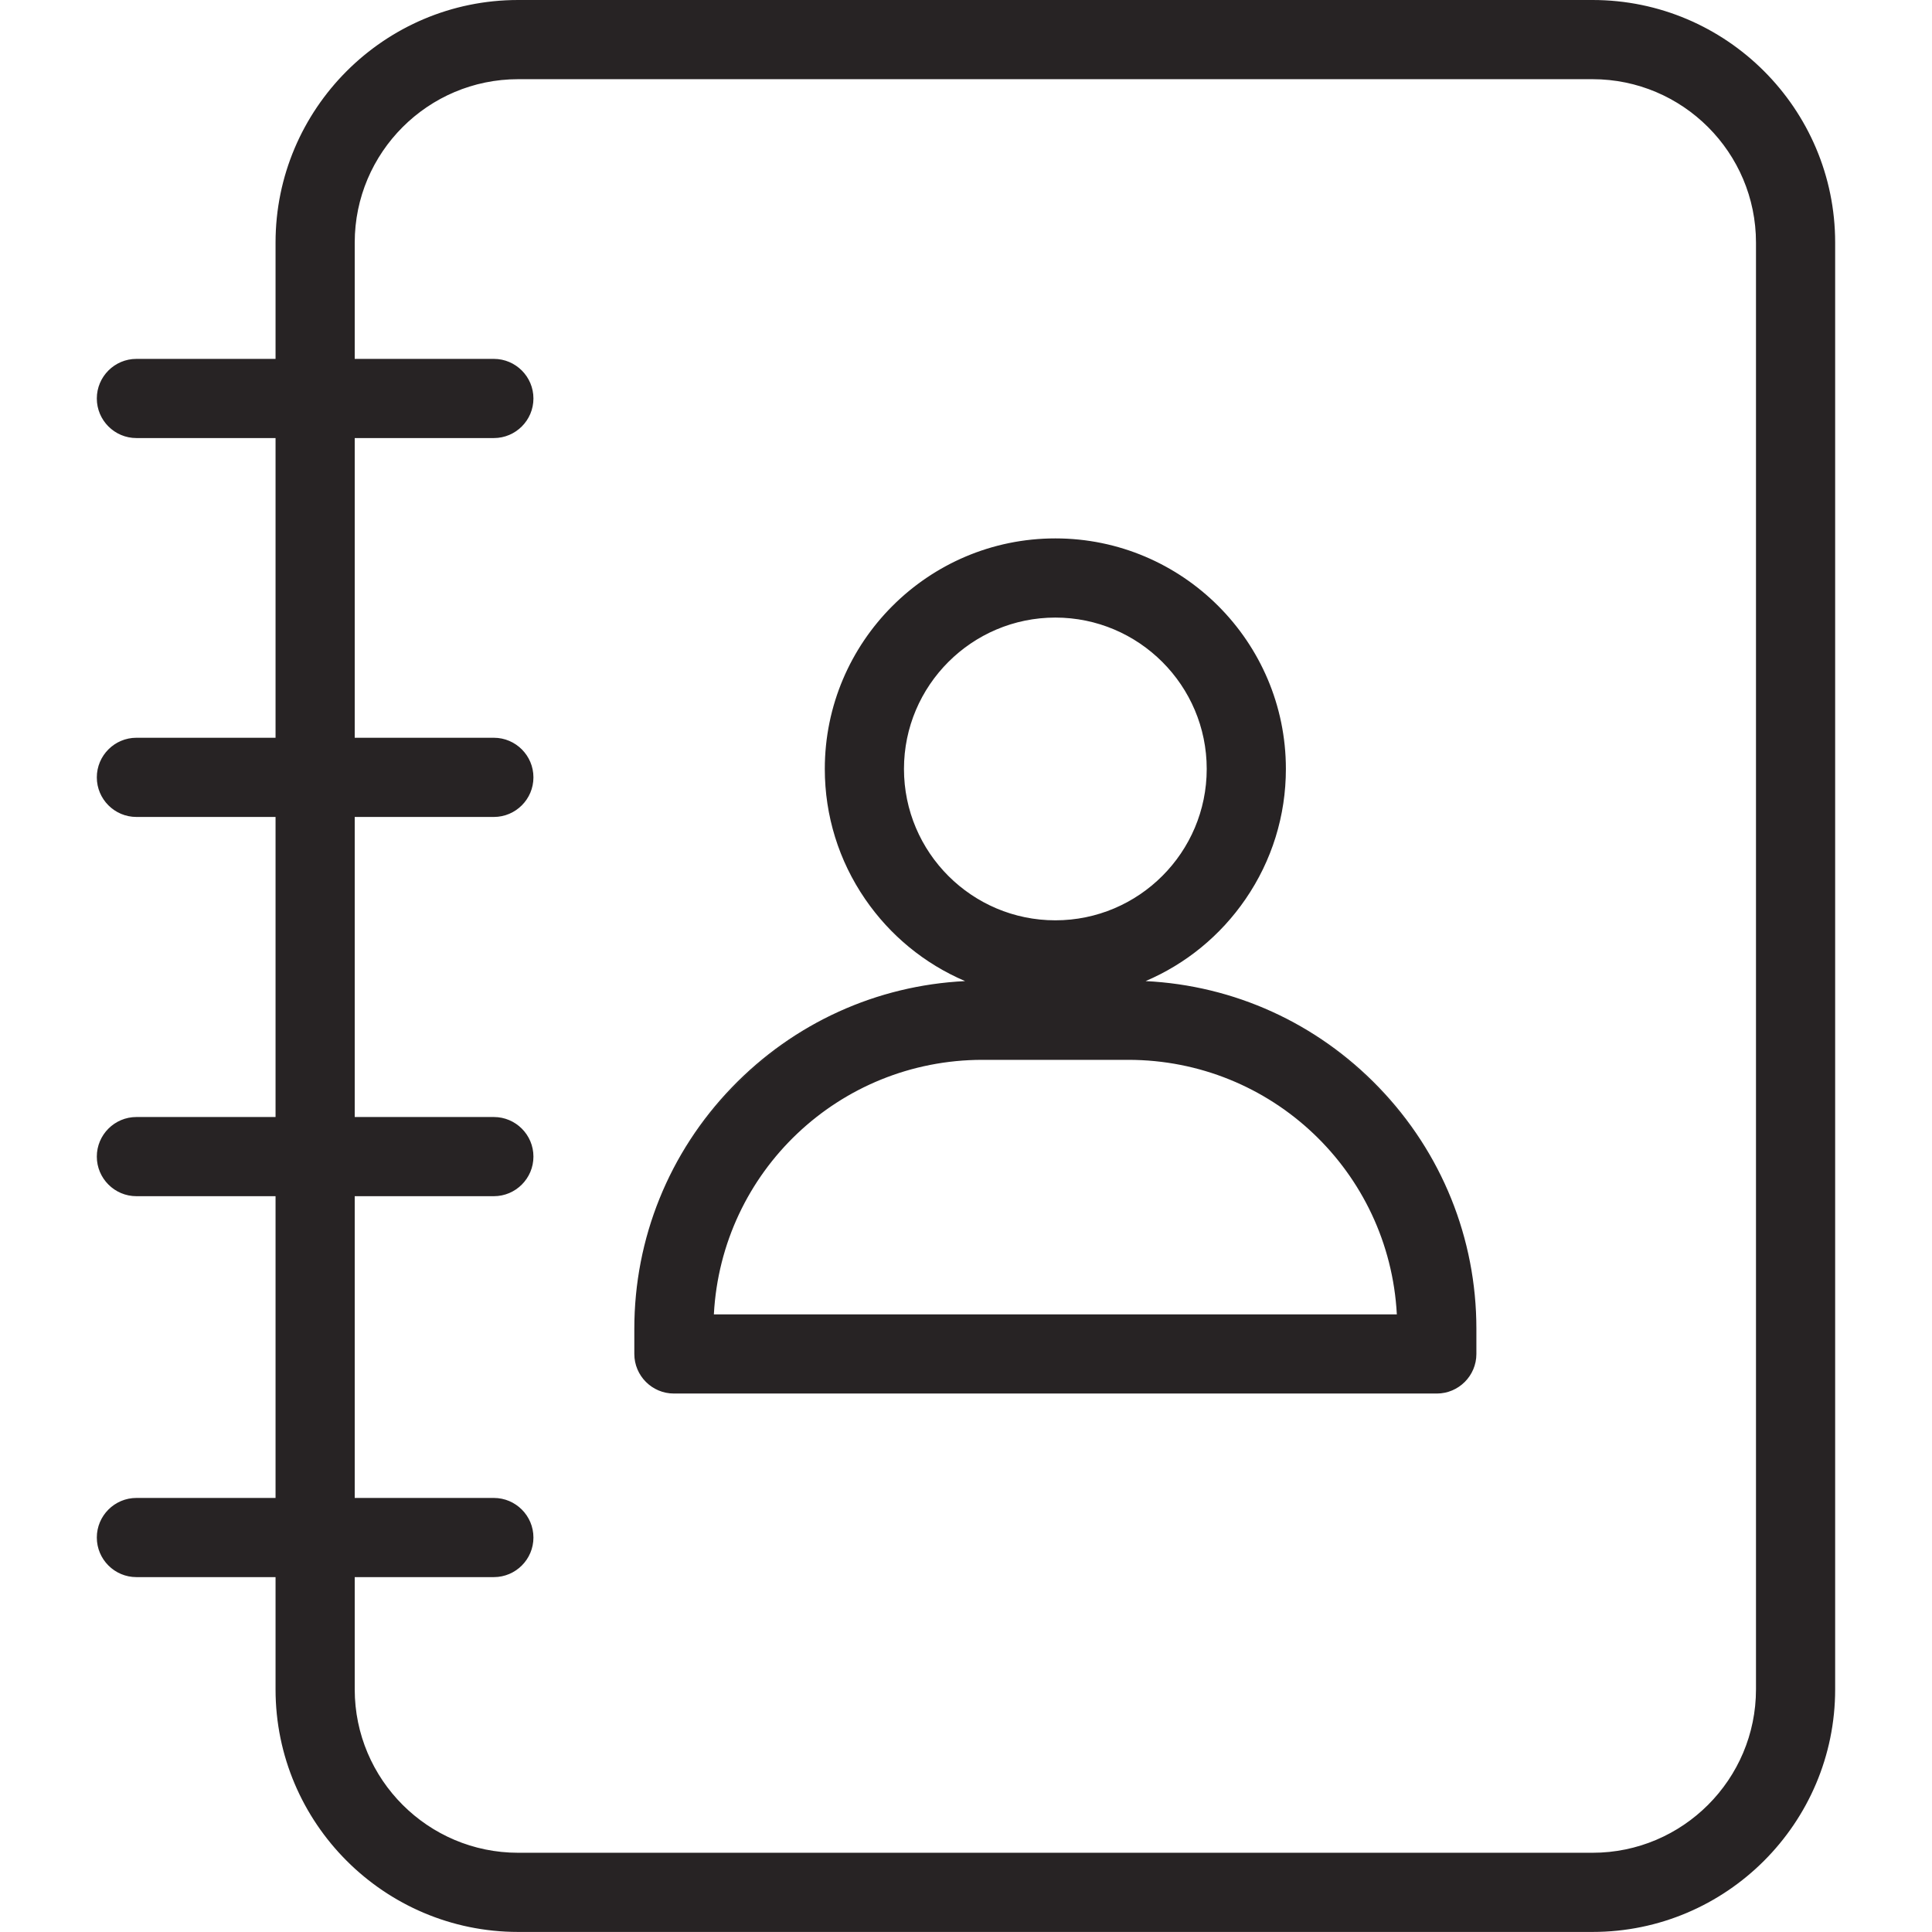 <svg xmlns="http://www.w3.org/2000/svg" xmlns:xlink="http://www.w3.org/1999/xlink" width="500" zoomAndPan="magnify" viewBox="0 0 375 375" height="500" preserveAspectRatio="xMidYMid meet" version="1.0"><defs><clipPath id="e35ca40cd8"><path d="M 18.75 0 L 356.25 0 L 356.25 375 L 18.75 375 Z M 18.75 0 " clip-rule="nonzero"/></clipPath><clipPath id="332c54e609"><path d="M 18.793 0 L 356.203 0 L 356.203 374.988 L 18.793 374.988 Z M 18.793 0 " clip-rule="nonzero"/></clipPath></defs><path fill="#272324" d="M 138.383 255.285 C 139.758 227.625 162.699 205.543 190.695 205.543 L 218.992 205.543 C 246.988 205.543 269.926 227.625 271.301 255.285 Z M 175.293 149.25 C 175.293 132.957 188.551 119.699 204.844 119.699 C 221.137 119.699 234.395 132.957 234.395 149.25 C 234.395 165.547 221.137 178.801 204.844 178.801 C 188.551 178.801 175.293 165.547 175.293 149.25 Z M 221.59 190.566 C 237.895 183.934 249.422 167.914 249.422 149.25 C 249.422 124.672 229.422 104.676 204.844 104.676 C 180.262 104.676 160.266 124.672 160.266 149.25 C 160.266 167.914 171.789 183.934 188.098 190.566 C 152.129 191.934 123.289 221.621 123.289 257.918 L 123.289 262.801 C 123.289 266.949 126.652 270.316 130.805 270.316 L 278.883 270.316 C 283.031 270.316 286.395 266.949 286.395 262.801 L 286.395 257.918 C 286.395 221.621 257.559 191.934 221.59 190.566 " fill-opacity="1" fill-rule="nonzero"/><path fill="#272324" d="M 204.844 119.871 C 188.641 119.871 175.461 133.051 175.461 149.25 C 175.461 165.453 188.641 178.633 204.844 178.633 C 221.043 178.633 234.223 165.453 234.223 149.25 C 234.223 133.051 221.043 119.871 204.844 119.871 Z M 204.844 178.973 C 188.453 178.973 175.121 165.641 175.121 149.25 C 175.121 132.863 188.453 119.531 204.844 119.531 C 221.23 119.531 234.562 132.863 234.562 149.25 C 234.562 165.641 221.23 178.973 204.844 178.973 Z M 138.562 255.117 L 271.125 255.117 C 269.648 227.398 246.785 205.715 218.992 205.715 L 190.695 205.715 C 162.898 205.715 140.035 227.398 138.562 255.117 Z M 271.48 255.457 L 138.203 255.457 L 138.211 255.277 C 138.883 241.824 144.645 229.266 154.438 219.918 C 164.266 210.539 177.141 205.375 190.695 205.375 L 218.992 205.375 C 232.543 205.375 245.422 210.539 255.246 219.918 C 265.039 229.266 270.801 241.824 271.473 255.277 Z M 204.844 104.844 C 180.355 104.844 160.438 124.766 160.438 149.25 C 160.438 167.402 171.316 183.559 188.16 190.41 L 188.895 190.707 L 188.105 190.734 C 151.855 192.113 123.461 221.625 123.461 257.918 L 123.461 262.801 C 123.461 266.848 126.754 270.145 130.805 270.145 L 278.883 270.145 C 282.93 270.145 286.223 266.848 286.223 262.801 L 286.223 257.918 C 286.223 221.625 257.828 192.113 221.582 190.734 L 220.789 190.707 L 221.523 190.41 C 238.367 183.559 249.25 167.402 249.25 149.25 C 249.25 124.766 229.328 104.844 204.844 104.844 Z M 278.883 270.484 L 130.805 270.484 C 126.566 270.484 123.121 267.039 123.121 262.801 L 123.121 257.918 C 123.121 240.352 129.855 223.699 142.082 211.027 C 154.102 198.57 170.145 191.273 187.324 190.43 C 179.48 187.082 172.781 181.594 167.926 174.516 C 162.801 167.051 160.094 158.316 160.094 149.25 C 160.094 124.578 180.168 104.504 204.844 104.504 C 229.516 104.504 249.59 124.578 249.59 149.25 C 249.59 158.316 246.883 167.051 241.758 174.516 C 236.902 181.594 230.207 187.082 222.359 190.43 C 239.543 191.273 255.586 198.57 267.602 211.027 C 279.832 223.699 286.566 240.352 286.566 257.918 L 286.566 262.801 C 286.566 267.039 283.117 270.484 278.883 270.484 " fill-opacity="1" fill-rule="nonzero"/><g clip-path="url(#e35ca40cd8)"><path fill="#272324" d="M 341.004 327.902 C 341.004 345.484 326.699 359.789 309.117 359.789 L 100.566 359.789 C 82.984 359.789 68.68 345.484 68.68 327.902 L 68.68 305.949 L 95.855 305.949 C 100.004 305.949 103.367 302.582 103.367 298.434 C 103.367 294.285 100.004 290.922 95.855 290.922 L 68.68 290.922 L 68.68 232.008 L 95.855 232.008 C 100.004 232.008 103.367 228.645 103.367 224.496 C 103.367 220.344 100.004 216.98 95.855 216.98 L 68.68 216.98 L 68.68 158.398 L 95.855 158.398 C 100.004 158.398 103.367 155.035 103.367 150.887 C 103.367 146.734 100.004 143.371 95.855 143.371 L 68.68 143.371 L 68.68 84.859 L 95.855 84.859 C 100.004 84.859 103.367 81.496 103.367 77.344 C 103.367 73.195 100.004 69.832 95.855 69.832 L 68.68 69.832 L 68.68 47.086 C 68.68 29.5 82.984 15.199 100.566 15.199 L 309.117 15.199 C 326.699 15.199 341.004 29.5 341.004 47.086 Z M 309.117 0.172 L 100.566 0.172 C 74.699 0.172 53.652 21.219 53.652 47.086 L 53.652 69.832 L 26.477 69.832 C 22.328 69.832 18.965 73.195 18.965 77.344 C 18.965 81.496 22.328 84.859 26.477 84.859 L 53.652 84.859 L 53.652 143.371 L 26.477 143.371 C 22.328 143.371 18.965 146.734 18.965 150.887 C 18.965 155.035 22.328 158.398 26.477 158.398 L 53.652 158.398 L 53.652 216.98 L 26.477 216.98 C 22.328 216.98 18.965 220.344 18.965 224.496 C 18.965 228.645 22.328 232.008 26.477 232.008 L 53.652 232.008 L 53.652 290.922 L 26.477 290.922 C 22.328 290.922 18.965 294.285 18.965 298.434 C 18.965 302.582 22.328 305.949 26.477 305.949 L 53.652 305.949 L 53.652 327.902 C 53.652 353.773 74.699 374.82 100.566 374.82 L 309.117 374.82 C 334.988 374.82 356.031 353.773 356.031 327.902 L 356.031 47.086 C 356.031 21.219 334.988 0.172 309.117 0.172 " fill-opacity="1" fill-rule="nonzero"/></g><g clip-path="url(#332c54e609)"><path fill="#272324" d="M 68.852 306.117 L 68.852 327.902 C 68.852 345.391 83.078 359.621 100.566 359.621 L 309.117 359.621 C 326.605 359.621 340.836 345.391 340.836 327.902 L 340.836 47.086 C 340.836 29.598 326.605 15.371 309.117 15.371 L 100.566 15.371 C 83.078 15.371 68.852 29.598 68.852 47.086 L 68.852 69.66 L 95.855 69.66 C 100.09 69.66 103.539 73.109 103.539 77.344 C 103.539 81.582 100.09 85.027 95.855 85.027 L 68.852 85.027 L 68.852 143.199 L 95.855 143.199 C 100.09 143.199 103.539 146.648 103.539 150.887 C 103.539 155.121 100.09 158.57 95.855 158.57 L 68.852 158.57 L 68.852 216.812 L 95.855 216.812 C 100.09 216.812 103.539 220.258 103.539 224.496 C 103.539 228.73 100.09 232.18 95.855 232.18 L 68.852 232.18 L 68.852 290.75 L 95.855 290.75 C 100.09 290.75 103.539 294.199 103.539 298.434 C 103.539 302.672 100.09 306.117 95.855 306.117 Z M 309.117 359.961 L 100.566 359.961 C 82.891 359.961 68.512 345.582 68.512 327.902 L 68.512 305.777 L 95.855 305.777 C 99.902 305.777 103.199 302.484 103.199 298.434 C 103.199 294.387 99.902 291.09 95.855 291.09 L 68.512 291.09 L 68.512 231.84 L 95.855 231.84 C 99.902 231.84 103.199 228.543 103.199 224.496 C 103.199 220.445 99.902 217.152 95.855 217.152 L 68.512 217.152 L 68.512 158.227 L 95.855 158.227 C 99.902 158.227 103.199 154.934 103.199 150.887 C 103.199 146.836 99.902 143.543 95.855 143.543 L 68.512 143.543 L 68.512 84.688 L 95.855 84.688 C 99.902 84.688 103.199 81.395 103.199 77.344 C 103.199 73.297 99.902 70 95.855 70 L 68.512 70 L 68.512 47.086 C 68.512 29.41 82.891 15.027 100.566 15.027 L 309.117 15.027 C 326.793 15.027 341.176 29.41 341.176 47.086 L 341.176 327.902 C 341.176 345.582 326.793 359.961 309.117 359.961 Z M 26.477 291.09 C 22.43 291.09 19.137 294.387 19.137 298.434 C 19.137 302.484 22.43 305.777 26.477 305.777 L 53.824 305.777 L 53.824 327.902 C 53.824 353.676 74.793 374.648 100.566 374.648 L 309.117 374.648 C 334.891 374.648 355.863 353.676 355.863 327.902 L 355.863 47.086 C 355.863 21.309 334.891 0.34 309.117 0.34 L 100.566 0.34 C 74.793 0.34 53.824 21.309 53.824 47.086 L 53.824 70 L 26.477 70 C 22.43 70 19.137 73.297 19.137 77.344 C 19.137 81.395 22.43 84.688 26.477 84.688 L 53.824 84.688 L 53.824 143.543 L 26.477 143.543 C 22.43 143.543 19.137 146.836 19.137 150.887 C 19.137 154.934 22.43 158.227 26.477 158.227 L 53.824 158.227 L 53.824 217.152 L 26.477 217.152 C 22.43 217.152 19.137 220.445 19.137 224.496 C 19.137 228.543 22.43 231.84 26.477 231.84 L 53.824 231.84 L 53.824 291.09 Z M 309.117 374.988 L 100.566 374.988 C 74.605 374.988 53.484 353.863 53.484 327.902 L 53.484 306.117 L 26.477 306.117 C 22.242 306.117 18.793 302.672 18.793 298.434 C 18.793 294.199 22.242 290.75 26.477 290.75 L 53.484 290.75 L 53.484 232.18 L 26.477 232.18 C 22.242 232.18 18.793 228.73 18.793 224.496 C 18.793 220.258 22.242 216.812 26.477 216.812 L 53.484 216.812 L 53.484 158.57 L 26.477 158.57 C 22.242 158.57 18.793 155.121 18.793 150.887 C 18.793 146.648 22.242 143.199 26.477 143.199 L 53.484 143.199 L 53.484 85.027 L 26.477 85.027 C 22.242 85.027 18.793 81.582 18.793 77.344 C 18.793 73.109 22.242 69.66 26.477 69.66 L 53.484 69.66 L 53.484 47.086 C 53.484 21.121 74.605 0 100.566 0 L 309.117 0 C 335.082 0 356.203 21.121 356.203 47.086 L 356.203 327.902 C 356.203 353.863 335.082 374.988 309.117 374.988 " fill-opacity="1" fill-rule="nonzero"/></g></svg>